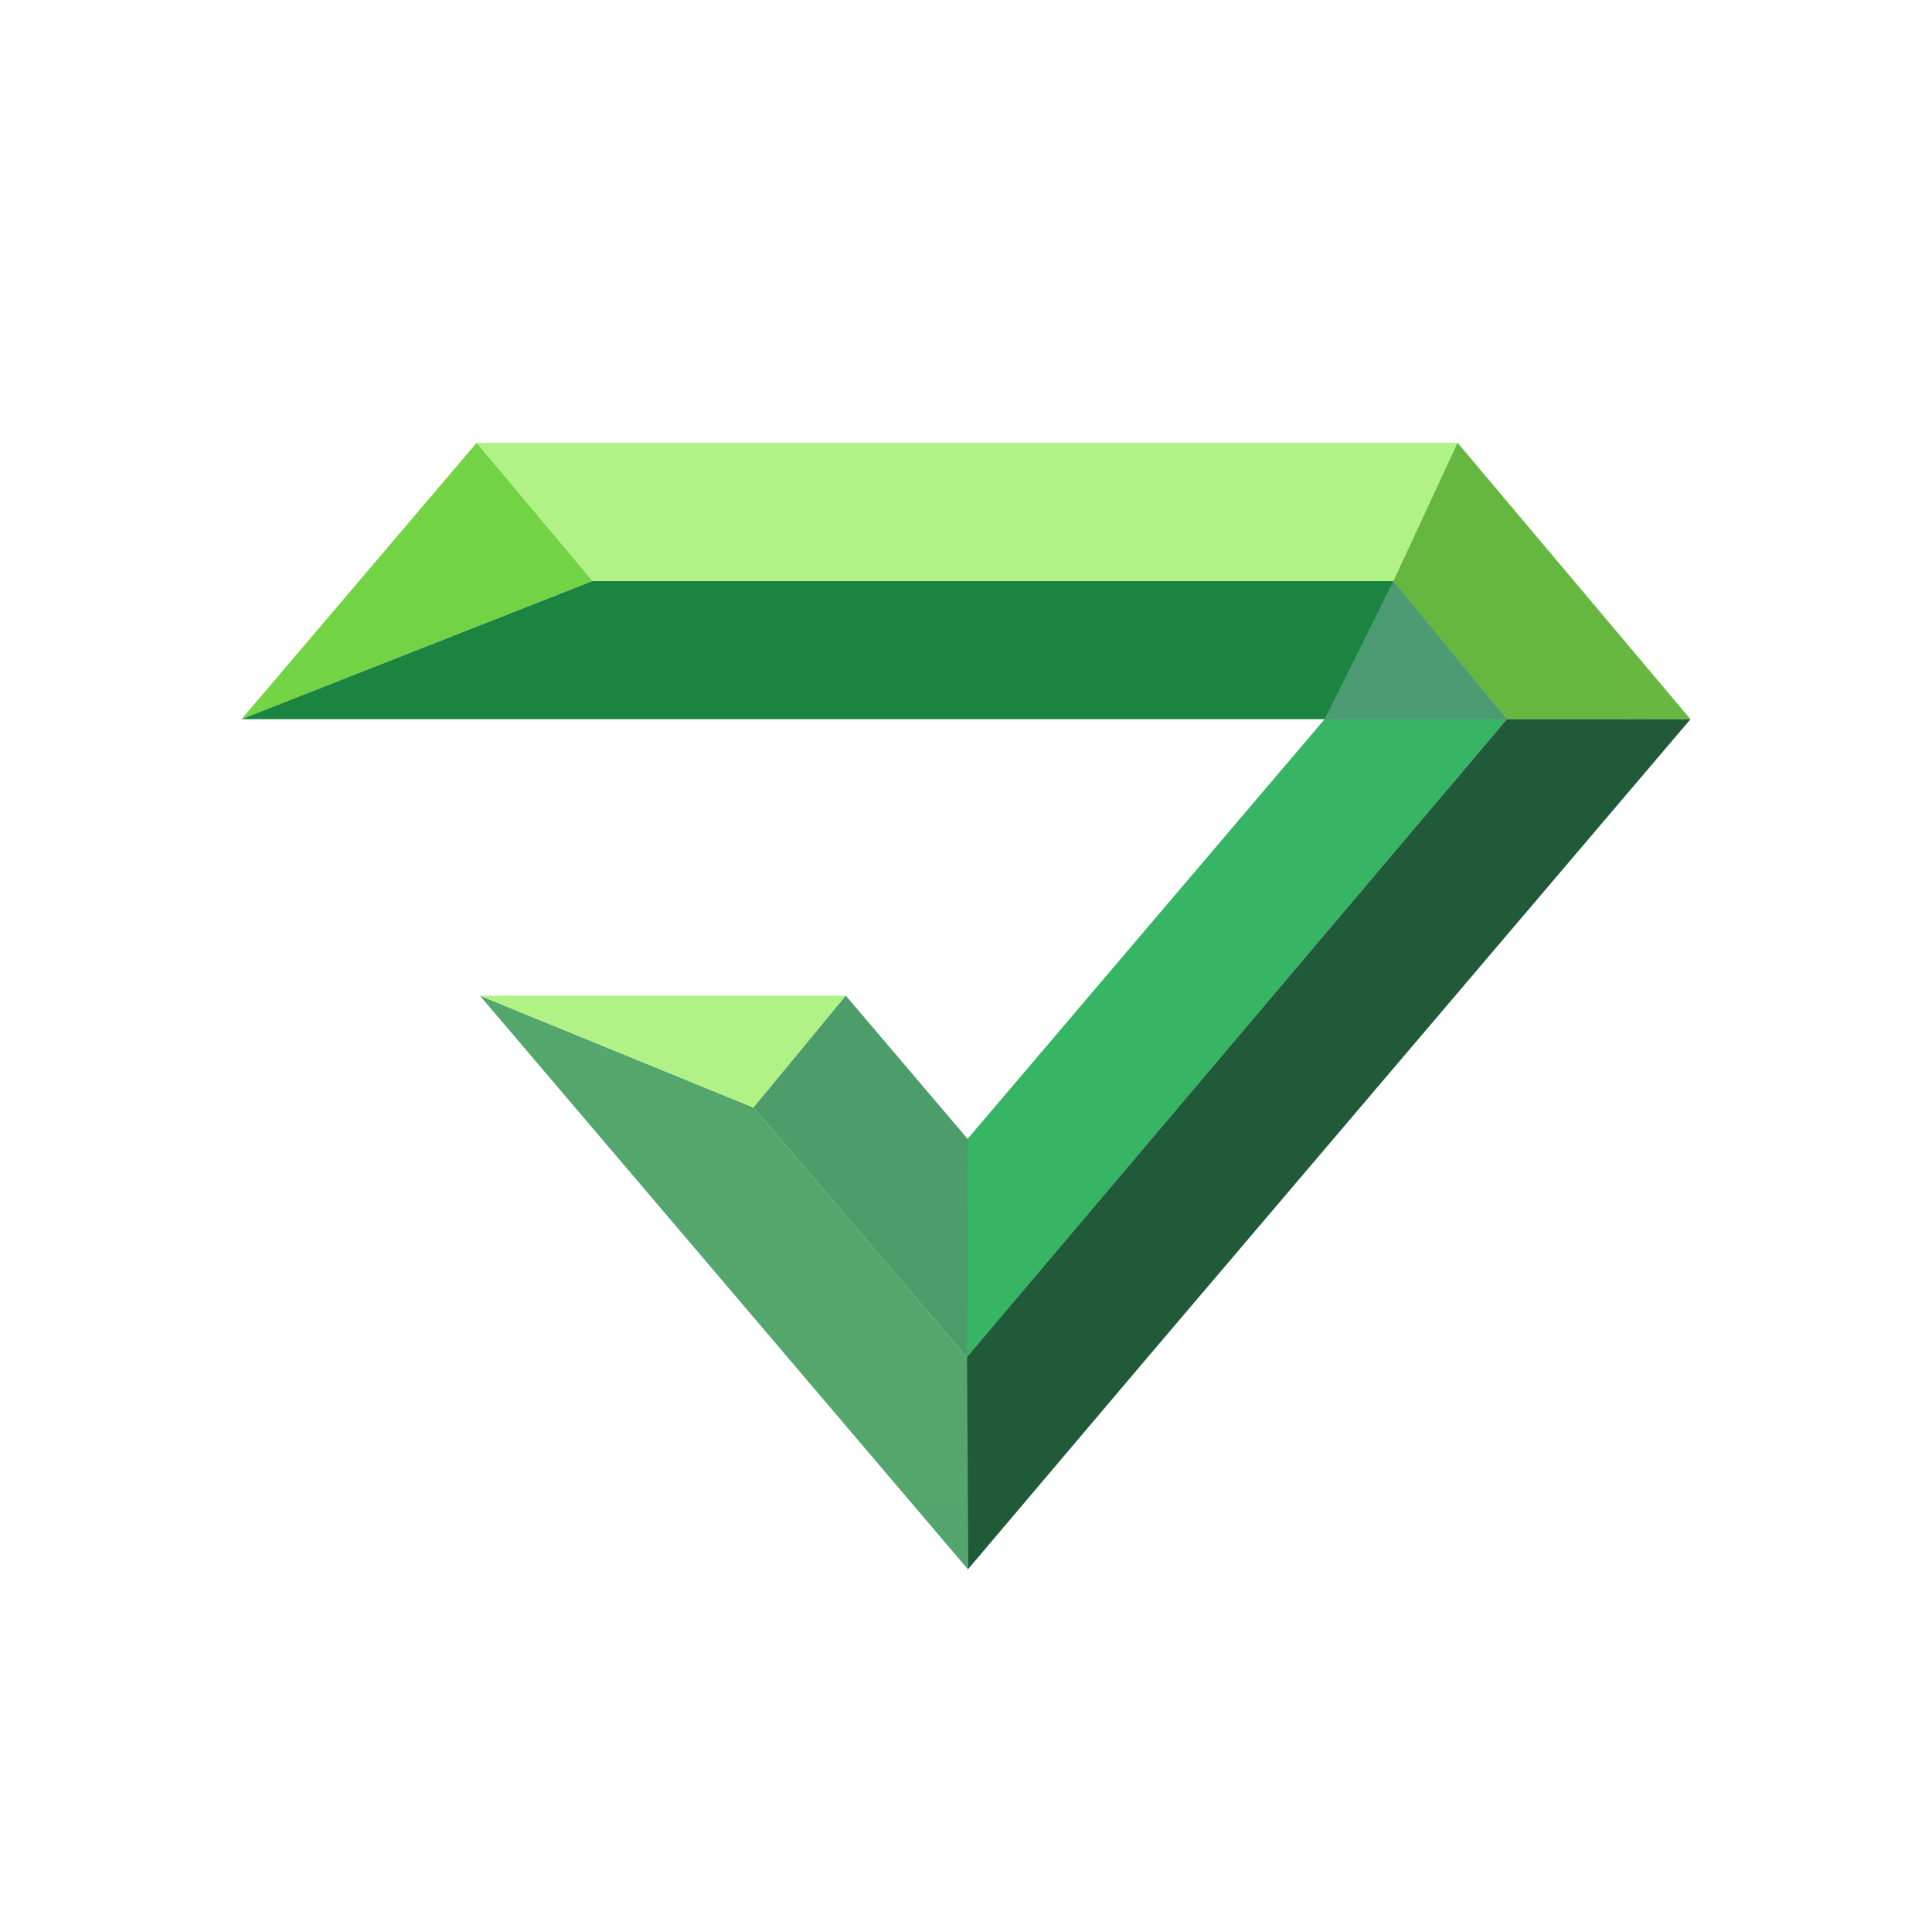 <svg width="48" height="48" viewBox="0 0 48 48" fill="none" xmlns="http://www.w3.org/2000/svg">
<path d="M11.843 11L14.725 14.434L6 17.869L11.843 11Z" fill="url(#paint0_linear_3088_4460)"/>
<path d="M24.031 28.305L32.91 17.868H37.438L24.008 33.731L24.031 28.305Z" fill="url(#paint1_linear_3088_4460)"/>
<path d="M32.91 17.868H6L14.725 14.434H34.619L37.438 17.868H32.91Z" fill="url(#paint2_linear_3088_4460)"/>
<path d="M32.91 17.868L34.619 14.434L37.438 17.868H32.91Z" fill="url(#paint3_linear_3088_4460)"/>
<path d="M34.619 14.434H14.725L11.843 11H36.212L34.619 14.434Z" fill="url(#paint4_linear_3088_4460)"/>
<path d="M37.438 17.869L34.619 14.434L36.212 11L42 17.869H37.438Z" fill="url(#paint5_linear_3088_4460)"/>
<path d="M24.008 33.731L37.438 17.868H42L28.576 33.647L24.039 39L24.008 33.731Z" fill="url(#paint6_linear_3088_4460)"/>
<path d="M18.72 27.517L24.026 33.731L24.057 39L11.923 24.737L18.72 27.517Z" fill="url(#paint7_linear_3088_4460)"/>
<path d="M18.72 27.517L11.923 24.737H21.014L18.72 27.517Z" fill="url(#paint8_linear_3088_4460)"/>
<path d="M21.014 24.737L18.72 27.517L24.026 33.731L24.049 28.305L21.014 24.737Z" fill="url(#paint9_linear_3088_4460)"/>
<defs>
<linearGradient id="paint0_linear_3088_4460" x1="442.238" y1="697.847" x2="442.238" y2="11" gradientUnits="userSpaceOnUse">
<stop stop-color="#ABEC79"/>
<stop offset="1" stop-color="#72D444"/>
</linearGradient>
<linearGradient id="paint1_linear_3088_4460" x1="695.511" y1="17.868" x2="695.511" y2="1574.57" gradientUnits="userSpaceOnUse">
<stop stop-color="#36B564"/>
<stop offset="1" stop-color="#598E69"/>
</linearGradient>
<linearGradient id="paint2_linear_3088_4460" x1="1577.9" y1="357.857" x2="1577.9" y2="14.434" gradientUnits="userSpaceOnUse">
<stop stop-color="#499D6C"/>
<stop offset="1" stop-color="#1C8441"/>
</linearGradient>
<linearGradient id="paint3_linear_3088_4460" x1="32.91" y1="186.146" x2="485.756" y2="186.146" gradientUnits="userSpaceOnUse">
<stop stop-color="#4C9B72"/>
<stop offset="1" stop-color="#25623E"/>
</linearGradient>
<linearGradient id="paint4_linear_3088_4460" x1="1230.26" y1="11" x2="1230.26" y2="347.762" gradientUnits="userSpaceOnUse">
<stop stop-color="#B1F286"/>
<stop offset="1" stop-color="#6BD240"/>
</linearGradient>
<linearGradient id="paint5_linear_3088_4460" x1="772.69" y1="354.423" x2="34.619" y2="354.423" gradientUnits="userSpaceOnUse">
<stop stop-color="#A6E579"/>
<stop offset="1" stop-color="#66B740"/>
</linearGradient>
<linearGradient id="paint6_linear_3088_4460" x1="923.614" y1="2131.02" x2="923.614" y2="17.868" gradientUnits="userSpaceOnUse">
<stop stop-color="#399163"/>
<stop offset="1" stop-color="#205A38"/>
</linearGradient>
<linearGradient id="paint7_linear_3088_4460" x1="618.63" y1="24.737" x2="618.63" y2="1451.04" gradientUnits="userSpaceOnUse">
<stop stop-color="#54A66D"/>
<stop offset="1" stop-color="#2A6D3B"/>
</linearGradient>
<linearGradient id="paint8_linear_3088_4460" x1="466.449" y1="24.737" x2="466.449" y2="302.746" gradientUnits="userSpaceOnUse">
<stop stop-color="#B1F286"/>
<stop offset="1" stop-color="#79E14E"/>
</linearGradient>
<linearGradient id="paint9_linear_3088_4460" x1="285.153" y1="24.737" x2="285.153" y2="924.179" gradientUnits="userSpaceOnUse">
<stop stop-color="#4C9D69"/>
<stop offset="1" stop-color="#256438"/>
</linearGradient>
</defs>
</svg>
